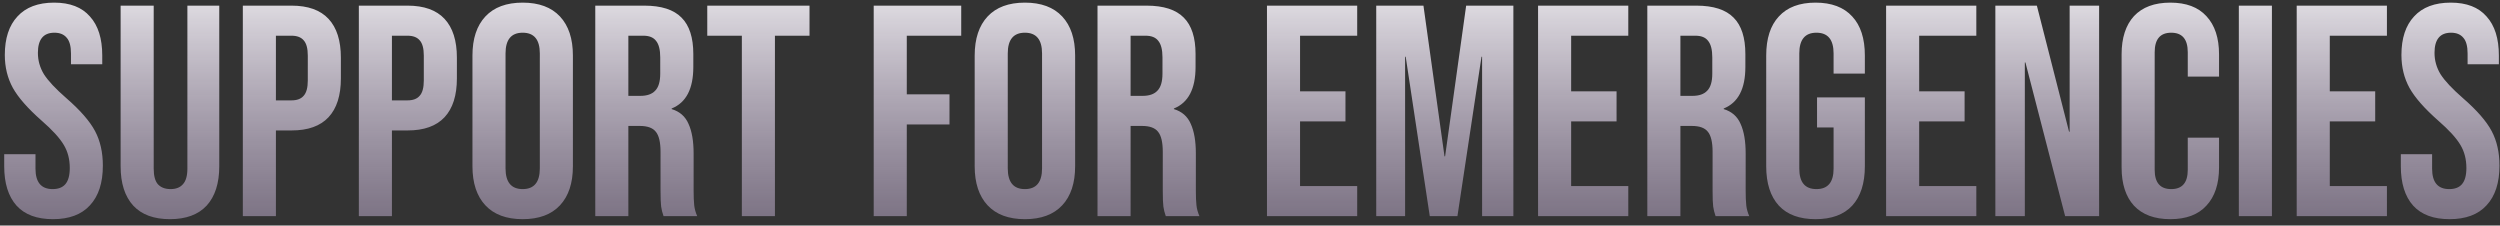 <svg width="266" height="24" viewBox="0 0 266 24" fill="none" xmlns="http://www.w3.org/2000/svg">
<rect x="0" y="0" width="266" height="24" fill="#333333" stroke="none"/>
<path d="M5.632 23.32C3.925 23.32 2.635 22.84 1.76 21.88C0.885 20.899 0.448 19.501 0.448 17.688V16.408H3.776V17.944C3.776 19.395 4.384 20.12 5.6 20.12C6.197 20.12 6.645 19.949 6.944 19.608C7.264 19.245 7.424 18.669 7.424 17.88C7.424 16.941 7.211 16.12 6.784 15.416C6.357 14.691 5.568 13.827 4.416 12.824C2.965 11.544 1.952 10.392 1.376 9.368C0.8 8.323 0.512 7.149 0.512 5.848C0.512 4.077 0.96 2.712 1.856 1.752C2.752 0.771 4.053 0.28 5.76 0.28C7.445 0.28 8.715 0.771 9.568 1.752C10.443 2.712 10.88 4.099 10.88 5.912V6.84H7.552V5.688C7.552 4.92 7.403 4.365 7.104 4.024C6.805 3.661 6.368 3.48 5.792 3.48C4.619 3.48 4.032 4.195 4.032 5.624C4.032 6.435 4.245 7.192 4.672 7.896C5.12 8.6 5.92 9.453 7.072 10.456C8.544 11.736 9.557 12.899 10.112 13.944C10.667 14.989 10.944 16.216 10.944 17.624C10.944 19.459 10.486 20.867 9.568 21.848C8.672 22.829 7.36 23.32 5.632 23.32ZM18.082 23.32C16.376 23.32 15.074 22.84 14.178 21.88C13.282 20.899 12.834 19.501 12.834 17.688V0.6H16.354V17.944C16.354 18.712 16.504 19.267 16.802 19.608C17.122 19.949 17.57 20.12 18.146 20.12C18.722 20.12 19.16 19.949 19.458 19.608C19.778 19.267 19.938 18.712 19.938 17.944V0.6H23.33V17.688C23.33 19.501 22.882 20.899 21.986 21.88C21.09 22.84 19.789 23.32 18.082 23.32ZM25.837 0.6H31.021C32.771 0.6 34.083 1.069 34.957 2.008C35.832 2.947 36.269 4.323 36.269 6.136V8.344C36.269 10.157 35.832 11.533 34.957 12.472C34.083 13.411 32.771 13.88 31.021 13.88H29.357V23H25.837V0.6ZM31.021 10.68C31.597 10.68 32.024 10.52 32.301 10.2C32.6 9.88 32.749 9.336 32.749 8.568V5.912C32.749 5.144 32.6 4.6 32.301 4.28C32.024 3.96 31.597 3.8 31.021 3.8H29.357V10.68H31.021ZM38.181 0.6H43.365C45.114 0.6 46.426 1.069 47.301 2.008C48.176 2.947 48.613 4.323 48.613 6.136V8.344C48.613 10.157 48.176 11.533 47.301 12.472C46.426 13.411 45.114 13.88 43.365 13.88H41.701V23H38.181V0.6ZM43.365 10.68C43.941 10.68 44.368 10.52 44.645 10.2C44.944 9.88 45.093 9.336 45.093 8.568V5.912C45.093 5.144 44.944 4.6 44.645 4.28C44.368 3.96 43.941 3.8 43.365 3.8H41.701V10.68H43.365ZM55.613 23.32C53.885 23.32 52.562 22.829 51.645 21.848C50.728 20.867 50.269 19.48 50.269 17.688V5.912C50.269 4.12 50.728 2.733 51.645 1.752C52.562 0.771 53.885 0.28 55.613 0.28C57.341 0.28 58.664 0.771 59.581 1.752C60.498 2.733 60.957 4.12 60.957 5.912V17.688C60.957 19.48 60.498 20.867 59.581 21.848C58.664 22.829 57.341 23.32 55.613 23.32ZM55.613 20.12C56.829 20.12 57.437 19.384 57.437 17.912V5.688C57.437 4.216 56.829 3.48 55.613 3.48C54.397 3.48 53.789 4.216 53.789 5.688V17.912C53.789 19.384 54.397 20.12 55.613 20.12ZM63.337 0.6H68.553C70.367 0.6 71.689 1.027 72.521 1.88C73.353 2.712 73.769 4.003 73.769 5.752V7.128C73.769 9.453 73.001 10.925 71.465 11.544V11.608C72.319 11.864 72.916 12.387 73.257 13.176C73.62 13.965 73.801 15.021 73.801 16.344V20.28C73.801 20.92 73.823 21.443 73.865 21.848C73.908 22.232 74.015 22.616 74.185 23H70.601C70.473 22.637 70.388 22.296 70.345 21.976C70.303 21.656 70.281 21.08 70.281 20.248V16.152C70.281 15.128 70.111 14.413 69.769 14.008C69.449 13.603 68.884 13.4 68.073 13.4H66.857V23H63.337V0.6ZM68.137 10.2C68.841 10.2 69.364 10.019 69.705 9.656C70.068 9.293 70.249 8.685 70.249 7.832V6.104C70.249 5.293 70.1 4.707 69.801 4.344C69.524 3.981 69.076 3.8 68.457 3.8H66.857V10.2H68.137ZM78.933 3.8H75.253V0.6H86.133V3.8H82.453V23H78.933V3.8ZM92.962 0.6H102.274V3.8H96.482V10.04H101.026V13.24H96.482V23H92.962V0.6ZM109.05 23.32C107.322 23.32 106 22.829 105.082 21.848C104.165 20.867 103.706 19.48 103.706 17.688V5.912C103.706 4.12 104.165 2.733 105.082 1.752C106 0.771 107.322 0.28 109.05 0.28C110.778 0.28 112.101 0.771 113.018 1.752C113.936 2.733 114.394 4.12 114.394 5.912V17.688C114.394 19.48 113.936 20.867 113.018 21.848C112.101 22.829 110.778 23.32 109.05 23.32ZM109.05 20.12C110.266 20.12 110.874 19.384 110.874 17.912V5.688C110.874 4.216 110.266 3.48 109.05 3.48C107.834 3.48 107.226 4.216 107.226 5.688V17.912C107.226 19.384 107.834 20.12 109.05 20.12ZM116.775 0.6H121.991C123.804 0.6 125.127 1.027 125.959 1.88C126.791 2.712 127.207 4.003 127.207 5.752V7.128C127.207 9.453 126.439 10.925 124.903 11.544V11.608C125.756 11.864 126.354 12.387 126.695 13.176C127.058 13.965 127.239 15.021 127.239 16.344V20.28C127.239 20.92 127.26 21.443 127.303 21.848C127.346 22.232 127.452 22.616 127.623 23H124.039C123.911 22.637 123.826 22.296 123.783 21.976C123.74 21.656 123.719 21.08 123.719 20.248V16.152C123.719 15.128 123.548 14.413 123.207 14.008C122.887 13.603 122.322 13.4 121.511 13.4H120.295V23H116.775V0.6ZM121.575 10.2C122.279 10.2 122.802 10.019 123.143 9.656C123.506 9.293 123.687 8.685 123.687 7.832V6.104C123.687 5.293 123.538 4.707 123.239 4.344C122.962 3.981 122.514 3.8 121.895 3.8H120.295V10.2H121.575ZM134.806 0.6H144.406V3.8H138.326V9.72H143.158V12.92H138.326V19.8H144.406V23H134.806V0.6ZM146.431 0.6H151.455L153.695 16.632H153.759L155.999 0.6H161.023V23H157.695V6.04H157.631L155.071 23H152.127L149.567 6.04H149.503V23H146.431V0.6ZM163.65 0.6H173.25V3.8H167.17V9.72H172.002V12.92H167.17V19.8H173.25V23H163.65V0.6ZM175.275 0.6H180.491C182.304 0.6 183.627 1.027 184.459 1.88C185.291 2.712 185.707 4.003 185.707 5.752V7.128C185.707 9.453 184.939 10.925 183.403 11.544V11.608C184.256 11.864 184.854 12.387 185.195 13.176C185.558 13.965 185.739 15.021 185.739 16.344V20.28C185.739 20.92 185.76 21.443 185.803 21.848C185.846 22.232 185.952 22.616 186.123 23H182.539C182.411 22.637 182.326 22.296 182.283 21.976C182.24 21.656 182.219 21.08 182.219 20.248V16.152C182.219 15.128 182.048 14.413 181.707 14.008C181.387 13.603 180.822 13.4 180.011 13.4H178.795V23H175.275V0.6ZM180.075 10.2C180.779 10.2 181.302 10.019 181.643 9.656C182.006 9.293 182.187 8.685 182.187 7.832V6.104C182.187 5.293 182.038 4.707 181.739 4.344C181.462 3.981 181.014 3.8 180.395 3.8H178.795V10.2H180.075ZM193.173 23.32C191.466 23.32 190.165 22.84 189.269 21.88C188.373 20.899 187.925 19.501 187.925 17.688V5.912C187.925 4.099 188.373 2.712 189.269 1.752C190.165 0.771 191.466 0.28 193.173 0.28C194.88 0.28 196.181 0.771 197.077 1.752C197.973 2.712 198.421 4.099 198.421 5.912V7.832H195.093V5.688C195.093 4.216 194.485 3.48 193.269 3.48C192.053 3.48 191.445 4.216 191.445 5.688V17.944C191.445 19.395 192.053 20.12 193.269 20.12C194.485 20.12 195.093 19.395 195.093 17.944V13.56H193.333V10.36H198.421V17.688C198.421 19.501 197.973 20.899 197.077 21.88C196.181 22.84 194.88 23.32 193.173 23.32ZM200.681 0.6H210.281V3.8H204.201V9.72H209.033V12.92H204.201V19.8H210.281V23H200.681V0.6ZM212.306 0.6H216.722L220.146 14.008H220.21V0.6H223.346V23H219.73L215.506 6.648H215.442V23H212.306V0.6ZM230.922 23.32C229.237 23.32 227.946 22.84 227.05 21.88C226.176 20.92 225.738 19.565 225.738 17.816V5.784C225.738 4.035 226.176 2.68 227.05 1.72C227.946 0.76 229.237 0.28 230.922 0.28C232.608 0.28 233.888 0.76 234.762 1.72C235.658 2.68 236.106 4.035 236.106 5.784V8.152H232.778V5.56C232.778 4.173 232.192 3.48 231.018 3.48C229.845 3.48 229.258 4.173 229.258 5.56V18.072C229.258 19.437 229.845 20.12 231.018 20.12C232.192 20.12 232.778 19.437 232.778 18.072V14.648H236.106V17.816C236.106 19.565 235.658 20.92 234.762 21.88C233.888 22.84 232.608 23.32 230.922 23.32ZM238.212 0.6H241.732V23H238.212V0.6ZM244.369 0.6H253.969V3.8H247.889V9.72H252.721V12.92H247.889V19.8H253.969V23H244.369V0.6ZM260.632 23.32C258.925 23.32 257.635 22.84 256.76 21.88C255.885 20.899 255.448 19.501 255.448 17.688V16.408H258.776V17.944C258.776 19.395 259.384 20.12 260.6 20.12C261.197 20.12 261.645 19.949 261.944 19.608C262.264 19.245 262.424 18.669 262.424 17.88C262.424 16.941 262.211 16.12 261.784 15.416C261.357 14.691 260.568 13.827 259.416 12.824C257.965 11.544 256.952 10.392 256.376 9.368C255.8 8.323 255.512 7.149 255.512 5.848C255.512 4.077 255.96 2.712 256.856 1.752C257.752 0.771 259.053 0.28 260.76 0.28C262.445 0.28 263.715 0.771 264.568 1.752C265.443 2.712 265.88 4.099 265.88 5.912V6.84H262.552V5.688C262.552 4.92 262.403 4.365 262.104 4.024C261.805 3.661 261.368 3.48 260.792 3.48C259.619 3.48 259.032 4.195 259.032 5.624C259.032 6.435 259.245 7.192 259.672 7.896C260.12 8.6 260.92 9.453 262.072 10.456C263.544 11.736 264.557 12.899 265.112 13.944C265.667 14.989 265.944 16.216 265.944 17.624C265.944 19.459 265.485 20.867 264.568 21.848C263.672 22.829 262.36 23.32 260.632 23.32Z" fill="url(#paint0_linear_177_225)"/>
<defs>
<linearGradient id="paint0_linear_177_225" x1="133.197" y1="-6" x2="133.197" y2="32" gradientUnits="userSpaceOnUse">
<stop stop-color="white"/>
<stop offset="1" stop-color="#A38DB5" stop-opacity="0.42"/>
</linearGradient>
</defs>
</svg>
